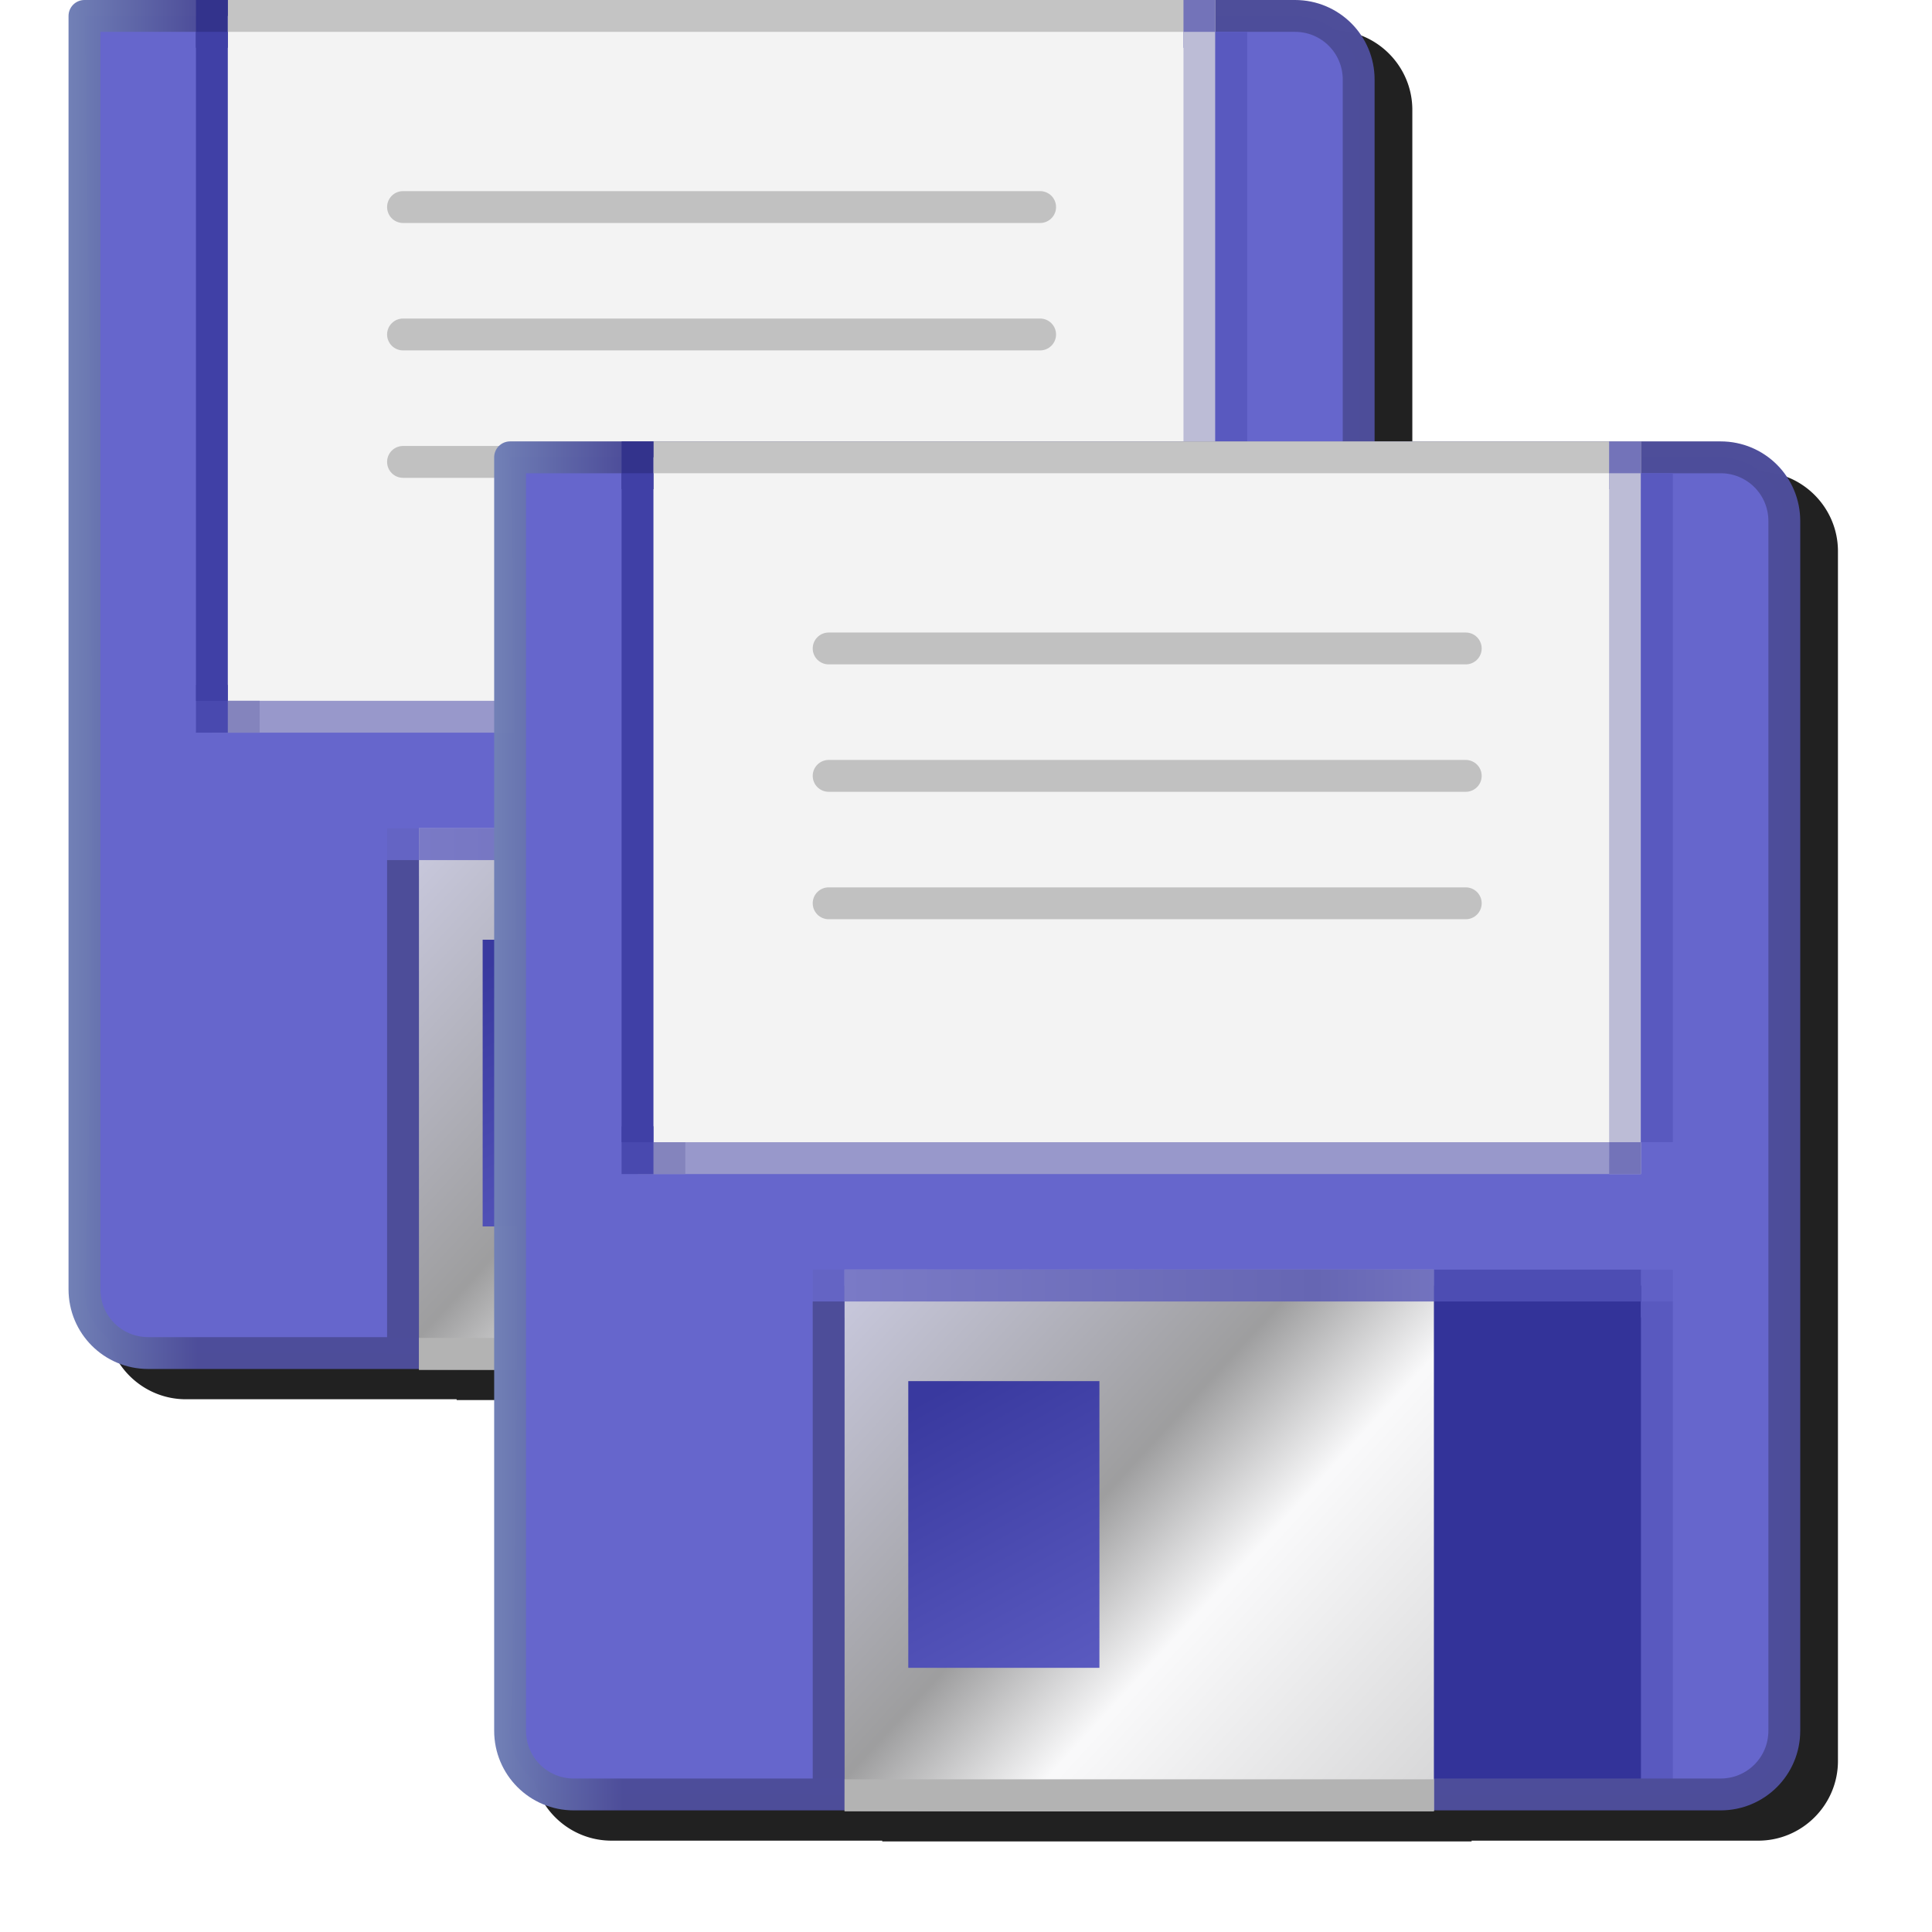 <?xml version="1.0" encoding="UTF-8" standalone="no"?>
<svg
   inkscape:export-ydpi="96"
   inkscape:export-xdpi="96"
   inkscape:export-filename="/media/klapeto/Αρχεία/WindowsXP Theme/Vectors/RASTER/document-save-all.png"
   sodipodi:docname="save-all.svg"
   inkscape:version="1.1.1 (3bf5ae0d25, 2021-09-20)"
   id="svg8"
   version="1.1"
   viewBox="0 0 256 256"
   height="256"
   width="256"
   xmlns:inkscape="http://www.inkscape.org/namespaces/inkscape"
   xmlns:sodipodi="http://sodipodi.sourceforge.net/DTD/sodipodi-0.dtd"
   xmlns:xlink="http://www.w3.org/1999/xlink"
   xmlns="http://www.w3.org/2000/svg"
   xmlns:svg="http://www.w3.org/2000/svg"
   xmlns:rdf="http://www.w3.org/1999/02/22-rdf-syntax-ns#"
   xmlns:cc="http://creativecommons.org/ns#"
   xmlns:dc="http://purl.org/dc/elements/1.1/">
  <defs
     id="defs2">
    <linearGradient
       id="linearGradient1207"
       inkscape:collect="always">
      <stop
         id="stop1203"
         offset="0"
         style="stop-color:#7a7ac6;stop-opacity:1" />
      <stop
         style="stop-color:#6666b3;stop-opacity:1"
         offset="0.8"
         id="stop1211" />
      <stop
         id="stop1205"
         offset="1"
         style="stop-color:#7373bf;stop-opacity:1" />
    </linearGradient>
    <linearGradient
       id="linearGradient1083"
       inkscape:collect="always">
      <stop
         id="stop1079"
         offset="0"
         style="stop-color:#f3f3f3;stop-opacity:1" />
      <stop
         id="stop1081"
         offset="1"
         style="stop-color:#f3f3f3;stop-opacity:1" />
    </linearGradient>
    <linearGradient
       id="linearGradient1045"
       inkscape:collect="always">
      <stop
         id="stop1041"
         offset="0"
         style="stop-color:#7586b9;stop-opacity:1" />
      <stop
         id="stop1043"
         offset="1"
         style="stop-color:#4d4d99;stop-opacity:1" />
    </linearGradient>
    <linearGradient
       id="linearGradient1037"
       inkscape:collect="always">
      <stop
         id="stop1033"
         offset="0"
         style="stop-color:#38389e;stop-opacity:1" />
      <stop
         id="stop1035"
         offset="1"
         style="stop-color:#5a5ac0;stop-opacity:1" />
    </linearGradient>
    <linearGradient
       id="linearGradient1023"
       inkscape:collect="always">
      <stop
         id="stop1019"
         offset="0"
         style="stop-color:#c9c9dd;stop-opacity:1" />
      <stop
         style="stop-color:#9e9e9e;stop-opacity:1"
         offset="0.428"
         id="stop1027" />
      <stop
         id="stop1029"
         offset="0.621"
         style="stop-color:#fafafa;stop-opacity:1" />
      <stop
         id="stop1021"
         offset="1"
         style="stop-color:#d7d7d7;stop-opacity:1" />
    </linearGradient>
    <linearGradient
       gradientTransform="translate(-5)"
       gradientUnits="userSpaceOnUse"
       y2="45.5"
       x2="-3.432"
       y1="29"
       x1="-21.432"
       id="linearGradient1025"
       xlink:href="#linearGradient1023"
       inkscape:collect="always" />
    <linearGradient
       gradientTransform="translate(-35.5)"
       gradientUnits="userSpaceOnUse"
       y2="41.5"
       x2="16.568"
       y1="32.5"
       x1="11.568"
       id="linearGradient1039"
       xlink:href="#linearGradient1037"
       inkscape:collect="always" />
    <linearGradient
       gradientTransform="translate(-4)"
       gradientUnits="userSpaceOnUse"
       y2="24"
       x2="-29.358"
       y1="24"
       x1="-33.932"
       id="linearGradient1047"
       xlink:href="#linearGradient1045"
       inkscape:collect="always" />
    <linearGradient
       gradientTransform="translate(47)"
       gradientUnits="userSpaceOnUse"
       y2="23.5"
       x2="-48.932"
       y1="4.5"
       x1="-78.932"
       id="linearGradient1085"
       xlink:href="#linearGradient1083"
       inkscape:collect="always" />
    <linearGradient
       gradientUnits="userSpaceOnUse"
       y2="29"
       x2="-7.932"
       y1="29"
       x1="-26.432"
       id="linearGradient1209"
       xlink:href="#linearGradient1207"
       inkscape:collect="always" />
    <linearGradient
       inkscape:collect="always"
       xlink:href="#linearGradient1207"
       id="linearGradient1209-1"
       x1="-26.432"
       y1="29"
       x2="-7.932"
       y2="29"
       gradientUnits="userSpaceOnUse" />
    <linearGradient
       y2="24"
       x2="-29.358"
       y1="24"
       x1="-33.932"
       gradientTransform="translate(-4)"
       gradientUnits="userSpaceOnUse"
       id="linearGradient1301"
       xlink:href="#linearGradient1045"
       inkscape:collect="always" />
    <linearGradient
       y2="45.5"
       x2="-3.432"
       y1="29"
       x1="-21.432"
       gradientTransform="translate(-5)"
       gradientUnits="userSpaceOnUse"
       id="linearGradient1303"
       xlink:href="#linearGradient1023"
       inkscape:collect="always" />
    <linearGradient
       y2="41.5"
       x2="16.568"
       y1="32.5"
       x1="11.568"
       gradientTransform="translate(-35.5)"
       gradientUnits="userSpaceOnUse"
       id="linearGradient1305"
       xlink:href="#linearGradient1037"
       inkscape:collect="always" />
    <linearGradient
       y2="23.5"
       x2="-48.932"
       y1="4.5"
       x1="-78.932"
       gradientTransform="translate(47)"
       gradientUnits="userSpaceOnUse"
       id="linearGradient1307"
       xlink:href="#linearGradient1083"
       inkscape:collect="always" />
    <filter
       height="1.094"
       y="-0.047"
       width="1.098"
       x="-0.049"
       id="filter1668"
       style="color-interpolation-filters:sRGB"
       inkscape:collect="always">
      <feGaussianBlur
         id="feGaussianBlur1670"
         stdDeviation="4.695"
         inkscape:collect="always" />
    </filter>
  </defs>
  <sodipodi:namedview
     inkscape:snap-global="true"
     inkscape:bbox-paths="false"
     fit-margin-bottom="0"
     fit-margin-right="0"
     fit-margin-left="0"
     fit-margin-top="0"
     inkscape:bbox-nodes="true"
     inkscape:snap-bbox="true"
     inkscape:window-maximized="1"
     inkscape:window-y="0"
     inkscape:window-x="3840"
     inkscape:window-height="2045"
     inkscape:window-width="3840"
     units="px"
     showgrid="false"
     inkscape:document-rotation="0"
     inkscape:current-layer="layer1"
     inkscape:document-units="px"
     inkscape:cy="-234"
     inkscape:cx="-1698"
     inkscape:zoom="0.5"
     inkscape:pageshadow="2"
     inkscape:pageopacity="0.0"
     borderopacity="1.0"
     bordercolor="#666666"
     pagecolor="#ffffff"
     id="base"
     inkscape:pagecheckerboard="0">
    <inkscape:grid
       originy="0"
       originx="0"
       id="grid1504"
       type="xygrid" />
    <inkscape:grid
       originy="0"
       originx="0"
       spacingy="0.5"
       spacingx="0.5"
       id="grid1507"
       type="xygrid" />
  </sodipodi:namedview>
  <g
     transform="translate(-12.568)"
     id="layer1"
     inkscape:groupmode="layer"
     inkscape:label="Layer 1">
    <path
       d="m 28.749,4 a 2.111,2.111 0 0 0 -2.109,2.111 c 0,0 -3.5e-5,112.496 0,168.744 0,5.81 4.743,10.553 10.553,10.553 h 35.881 v 0.104 h 9.964 c 10e-7,21.139 -1e-5,31.887 0,47.83 0,5.81 4.743,10.553 10.553,10.553 H 129.469 V 244 h 78.094 v -0.104 h 37.99 c 5.81,0 10.553,-4.743 10.553,-10.553 V 73.04 c 0,-5.81 -4.743,-10.553 -10.553,-10.553 H 235.001 199.709 V 14.553 C 199.709,8.743 194.966,4 189.156,4 Z"
       style="opacity:1;fill:#212121;fill-opacity:1;fill-rule:evenodd;stroke:none;stroke-width:4.221;stroke-linecap:square;stroke-linejoin:round;stroke-miterlimit:5.8;stroke-opacity:1;filter:url(#filter1668)"
       id="path1309" />
    <g
       transform="matrix(4.221,0,0,4.221,179.65,-10.553)"
       id="g1279">
      <path
         id="rect1105"
         style="opacity:0.998;fill:#6666cc;fill-opacity:1;fill-rule:evenodd;stroke:none;stroke-linecap:square;stroke-linejoin:round;stroke-miterlimit:5.8;stroke-opacity:1"
         d="m 1.068,3 c 1.108,0 2,0.892 2,2 v 37.975 c 0,1.108 -0.892,2 -2,2 H -34.932 c -1.108,0 -2,-0.892 -2,-2 C -36.43,29.712 -36.932,3 -36.932,3 c 0,0 25.378,0 38,0 z"
         sodipodi:nodetypes="cssssccc" />
      <rect
         style="opacity:0.998;fill:#333399;fill-opacity:1;fill-rule:evenodd;stroke:none;stroke-linecap:square;stroke-linejoin:round;stroke-miterlimit:5.8;stroke-opacity:1"
         id="rect999"
         width="26"
         height="16"
         x="-26.932"
         y="29" />
      <path
         style="fill:none;stroke:#6464c4;stroke-width:1px;stroke-linecap:butt;stroke-linejoin:miter;stroke-opacity:1"
         d="M -26.932,28.5 V 30"
         id="path1225" />
      <path
         style="fill:none;stroke:#4d4d99;stroke-width:1px;stroke-linecap:butt;stroke-linejoin:miter;stroke-opacity:1"
         d="M -26.932,45 V 29.5"
         id="path1223" />
      <path
         style="fill:none;stroke:#6060c6;stroke-width:1px;stroke-linecap:butt;stroke-linejoin:miter;stroke-opacity:1"
         d="M -0.932,28.5 V 30"
         id="path1231" />
      <path
         style="fill:none;stroke:#5959bf;stroke-width:1px;stroke-linecap:butt;stroke-linejoin:miter;stroke-opacity:1"
         d="M -0.932,29.5 V 45"
         id="path1229" />
      <path
         id="rect1049"
         style="opacity:0.998;fill:none;fill-opacity:1;fill-rule:evenodd;stroke:url(#linearGradient1047);stroke-linecap:square;stroke-linejoin:round;stroke-miterlimit:5.8;stroke-opacity:1"
         d="m 1.068,3 c 1.108,0 2,0.892 2,2 v 37.975 c 0,1.108 -0.892,2 -2,2 H -34.932 c -1.108,0 -2,-0.892 -2,-2 C -36.932,29.65 -36.932,3 -36.932,3 Z"
         sodipodi:nodetypes="cssssccc" />
      <rect
         style="opacity:0.998;fill:url(#linearGradient1025);fill-opacity:1;fill-rule:evenodd;stroke:none;stroke-linecap:square;stroke-linejoin:round;stroke-miterlimit:5.8;stroke-opacity:1"
         id="rect1017"
         width="18.5"
         height="17"
         x="-26.432"
         y="28.5" />
      <rect
         style="opacity:0.998;fill:url(#linearGradient1039);fill-opacity:1;fill-rule:evenodd;stroke:none;stroke-linecap:square;stroke-linejoin:round;stroke-miterlimit:5.8;stroke-opacity:1"
         id="rect1031"
         width="6"
         height="9"
         x="-24.432"
         y="32" />
      <path
         style="fill:none;stroke:#b3b3b3;stroke-width:1px;stroke-linecap:butt;stroke-linejoin:miter;stroke-opacity:1"
         d="M -26.432,45 H -7.932"
         id="path1051"
         sodipodi:nodetypes="cc" />
      <path
         sodipodi:nodetypes="cccc"
         style="fill:url(#linearGradient1085);fill-opacity:1;stroke:none;stroke-width:1px;stroke-linecap:butt;stroke-linejoin:miter;stroke-opacity:1"
         d="m -32.932,25 h 31 V 3 h -31"
         id="path1069" />
      <path
         style="fill:none;stroke:#c1c1c1;stroke-width:1px;stroke-linecap:round;stroke-linejoin:miter;stroke-opacity:1"
         d="m -26.932,17 h 20"
         id="path1063" />
      <path
         style="fill:none;stroke:#c1c1c1;stroke-width:1px;stroke-linecap:round;stroke-linejoin:miter;stroke-opacity:1"
         d="m -26.932,13 h 20"
         id="path1065" />
      <path
         style="fill:none;stroke:#c1c1c1;stroke-width:1px;stroke-linecap:round;stroke-linejoin:miter;stroke-opacity:1"
         d="m -26.932,9 h 20"
         id="path1067" />
      <path
         style="fill:none;stroke:#c4c4c4;stroke-width:1px;stroke-linecap:butt;stroke-linejoin:miter;stroke-opacity:1"
         d="m -32.432,3 h 31"
         id="path1095" />
      <path
         sodipodi:nodetypes="cc"
         id="path1163-6"
         d="M -1.932,2.5 V 4"
         style="fill:none;stroke:#7373b9;stroke-width:1px;stroke-linecap:butt;stroke-linejoin:miter;stroke-opacity:1" />
      <path
         style="fill:none;stroke:#bcbcd6;stroke-width:1px;stroke-linecap:butt;stroke-linejoin:miter;stroke-opacity:1"
         d="M -1.932,25.5 V 3.5"
         id="path1159" />
      <path
         style="fill:none;stroke:#9898cb;stroke-width:1px;stroke-linecap:butt;stroke-linejoin:miter;stroke-opacity:1"
         d="m -32.432,25 h 30"
         id="path1161" />
      <path
         style="fill:none;stroke:#7373b9;stroke-width:1px;stroke-linecap:butt;stroke-linejoin:miter;stroke-opacity:1"
         d="m -2.432,25 h 1"
         id="path1163" />
      <path
         style="fill:none;stroke:url(#linearGradient1209);stroke-width:1px;stroke-linecap:butt;stroke-linejoin:miter;stroke-opacity:1"
         d="m -7.932,29 h -18.5"
         id="path1201" />
      <path
         style="fill:none;stroke:#33338c;stroke-width:1px;stroke-linecap:butt;stroke-linejoin:miter;stroke-opacity:1"
         d="M -32.932,2.5 V 4"
         id="path1215" />
      <path
         style="fill:none;stroke:#8484bd;stroke-width:1px;stroke-linecap:butt;stroke-linejoin:miter;stroke-opacity:1"
         d="m -31.432,25 h -1.5"
         id="path1221" />
      <path
         style="fill:none;stroke:#4949af;stroke-width:1px;stroke-linecap:butt;stroke-linejoin:miter;stroke-opacity:1"
         d="M -32.932,25.5 V 24"
         id="path1217" />
      <path
         style="fill:none;stroke:#4040a6;stroke-width:1px;stroke-linecap:butt;stroke-linejoin:miter;stroke-opacity:1"
         d="m -32.932,3.5 v 21"
         id="path1213"
         sodipodi:nodetypes="cc" />
      <path
         style="fill:none;stroke:#5959bf;stroke-width:1px;stroke-linecap:butt;stroke-linejoin:miter;stroke-opacity:1"
         d="m -0.932,3.5 v 21"
         id="path1219" />
      <path
         style="fill:none;stroke:#4d4db3;stroke-width:1px;stroke-linecap:butt;stroke-linejoin:miter;stroke-opacity:1"
         d="m -7.932,29 h 6.5"
         id="path1227" />
    </g>
    <g
       id="g1279-2"
       transform="matrix(4.221,0,0,4.221,236.048,47.934)">
      <path
         sodipodi:nodetypes="cssssccc"
         d="m 1.068,3 c 1.108,0 2,0.892 2,2 v 37.975 c 0,1.108 -0.892,2 -2,2 H -34.932 c -1.108,0 -2,-0.892 -2,-2 C -36.43,29.712 -36.932,3 -36.932,3 c 0,0 25.378,0 38,0 z"
         style="opacity:0.998;fill:#6666cc;fill-opacity:1;fill-rule:evenodd;stroke:none;stroke-linecap:square;stroke-linejoin:round;stroke-miterlimit:5.8;stroke-opacity:1"
         id="rect1105-0" />
      <rect
         y="29"
         x="-26.932"
         height="16"
         width="26"
         id="rect999-6"
         style="opacity:0.998;fill:#333399;fill-opacity:1;fill-rule:evenodd;stroke:none;stroke-linecap:square;stroke-linejoin:round;stroke-miterlimit:5.8;stroke-opacity:1" />
      <path
         id="path1225-1"
         d="M -26.932,28.5 V 30"
         style="fill:none;stroke:#6464c4;stroke-width:1px;stroke-linecap:butt;stroke-linejoin:miter;stroke-opacity:1" />
      <path
         id="path1223-5"
         d="M -26.932,45 V 29.5"
         style="fill:none;stroke:#4d4d99;stroke-width:1px;stroke-linecap:butt;stroke-linejoin:miter;stroke-opacity:1" />
      <path
         id="path1231-5"
         d="M -0.932,28.5 V 30"
         style="fill:none;stroke:#6060c6;stroke-width:1px;stroke-linecap:butt;stroke-linejoin:miter;stroke-opacity:1" />
      <path
         id="path1229-4"
         d="M -0.932,29.5 V 45"
         style="fill:none;stroke:#5959bf;stroke-width:1px;stroke-linecap:butt;stroke-linejoin:miter;stroke-opacity:1" />
      <path
         sodipodi:nodetypes="cssssccc"
         d="m 1.068,3 c 1.108,0 2,0.892 2,2 v 37.975 c 0,1.108 -0.892,2 -2,2 H -34.932 c -1.108,0 -2,-0.892 -2,-2 C -36.932,29.65 -36.932,3 -36.932,3 Z"
         style="opacity:0.998;fill:none;fill-opacity:1;fill-rule:evenodd;stroke:url(#linearGradient1301);stroke-linecap:square;stroke-linejoin:round;stroke-miterlimit:5.8;stroke-opacity:1"
         id="rect1049-7" />
      <rect
         y="28.5"
         x="-26.432"
         height="17"
         width="18.5"
         id="rect1017-6"
         style="opacity:0.998;fill:url(#linearGradient1303);fill-opacity:1;fill-rule:evenodd;stroke:none;stroke-linecap:square;stroke-linejoin:round;stroke-miterlimit:5.8;stroke-opacity:1" />
      <rect
         y="32"
         x="-24.432"
         height="9"
         width="6"
         id="rect1031-5"
         style="opacity:0.998;fill:url(#linearGradient1305);fill-opacity:1;fill-rule:evenodd;stroke:none;stroke-linecap:square;stroke-linejoin:round;stroke-miterlimit:5.8;stroke-opacity:1" />
      <path
         sodipodi:nodetypes="cc"
         id="path1051-6"
         d="M -26.432,45 H -7.932"
         style="fill:none;stroke:#b3b3b3;stroke-width:1px;stroke-linecap:butt;stroke-linejoin:miter;stroke-opacity:1" />
      <path
         id="path1069-9"
         d="m -32.932,25 h 31 V 3 h -31"
         style="fill:url(#linearGradient1307);fill-opacity:1;stroke:none;stroke-width:1px;stroke-linecap:butt;stroke-linejoin:miter;stroke-opacity:1"
         sodipodi:nodetypes="cccc" />
      <path
         id="path1063-3"
         d="m -26.932,17 h 20"
         style="fill:none;stroke:#c1c1c1;stroke-width:1px;stroke-linecap:round;stroke-linejoin:miter;stroke-opacity:1" />
      <path
         id="path1065-7"
         d="m -26.932,13 h 20"
         style="fill:none;stroke:#c1c1c1;stroke-width:1px;stroke-linecap:round;stroke-linejoin:miter;stroke-opacity:1" />
      <path
         id="path1067-4"
         d="m -26.932,9 h 20"
         style="fill:none;stroke:#c1c1c1;stroke-width:1px;stroke-linecap:round;stroke-linejoin:miter;stroke-opacity:1" />
      <path
         id="path1095-5"
         d="m -32.432,3 h 31"
         style="fill:none;stroke:#c4c4c4;stroke-width:1px;stroke-linecap:butt;stroke-linejoin:miter;stroke-opacity:1" />
      <path
         style="fill:none;stroke:#7373b9;stroke-width:1px;stroke-linecap:butt;stroke-linejoin:miter;stroke-opacity:1"
         d="M -1.932,2.5 V 4"
         id="path1163-6-2"
         sodipodi:nodetypes="cc" />
      <path
         id="path1159-5"
         d="M -1.932,25.5 V 3.5"
         style="fill:none;stroke:#bcbcd6;stroke-width:1px;stroke-linecap:butt;stroke-linejoin:miter;stroke-opacity:1" />
      <path
         id="path1161-4"
         d="m -32.432,25 h 30"
         style="fill:none;stroke:#9898cb;stroke-width:1px;stroke-linecap:butt;stroke-linejoin:miter;stroke-opacity:1" />
      <path
         id="path1163-7"
         d="m -2.432,25 h 1"
         style="fill:none;stroke:#7373b9;stroke-width:1px;stroke-linecap:butt;stroke-linejoin:miter;stroke-opacity:1" />
      <path
         id="path1201-4"
         d="m -7.932,29 h -18.5"
         style="fill:none;stroke:url(#linearGradient1209-1);stroke-width:1px;stroke-linecap:butt;stroke-linejoin:miter;stroke-opacity:1" />
      <path
         id="path1215-4"
         d="M -32.932,2.5 V 4"
         style="fill:none;stroke:#33338c;stroke-width:1px;stroke-linecap:butt;stroke-linejoin:miter;stroke-opacity:1" />
      <path
         id="path1221-3"
         d="m -31.432,25 h -1.5"
         style="fill:none;stroke:#8484bd;stroke-width:1px;stroke-linecap:butt;stroke-linejoin:miter;stroke-opacity:1" />
      <path
         id="path1217-0"
         d="M -32.932,25.5 V 24"
         style="fill:none;stroke:#4949af;stroke-width:1px;stroke-linecap:butt;stroke-linejoin:miter;stroke-opacity:1" />
      <path
         sodipodi:nodetypes="cc"
         id="path1213-7"
         d="m -32.932,3.5 v 21"
         style="fill:none;stroke:#4040a6;stroke-width:1px;stroke-linecap:butt;stroke-linejoin:miter;stroke-opacity:1" />
      <path
         id="path1219-8"
         d="m -0.932,3.5 v 21"
         style="fill:none;stroke:#5959bf;stroke-width:1px;stroke-linecap:butt;stroke-linejoin:miter;stroke-opacity:1" />
      <path
         id="path1227-6"
         d="m -7.932,29 h 6.5"
         style="fill:none;stroke:#4d4db3;stroke-width:1px;stroke-linecap:butt;stroke-linejoin:miter;stroke-opacity:1" />
    </g>
  </g>
</svg>
